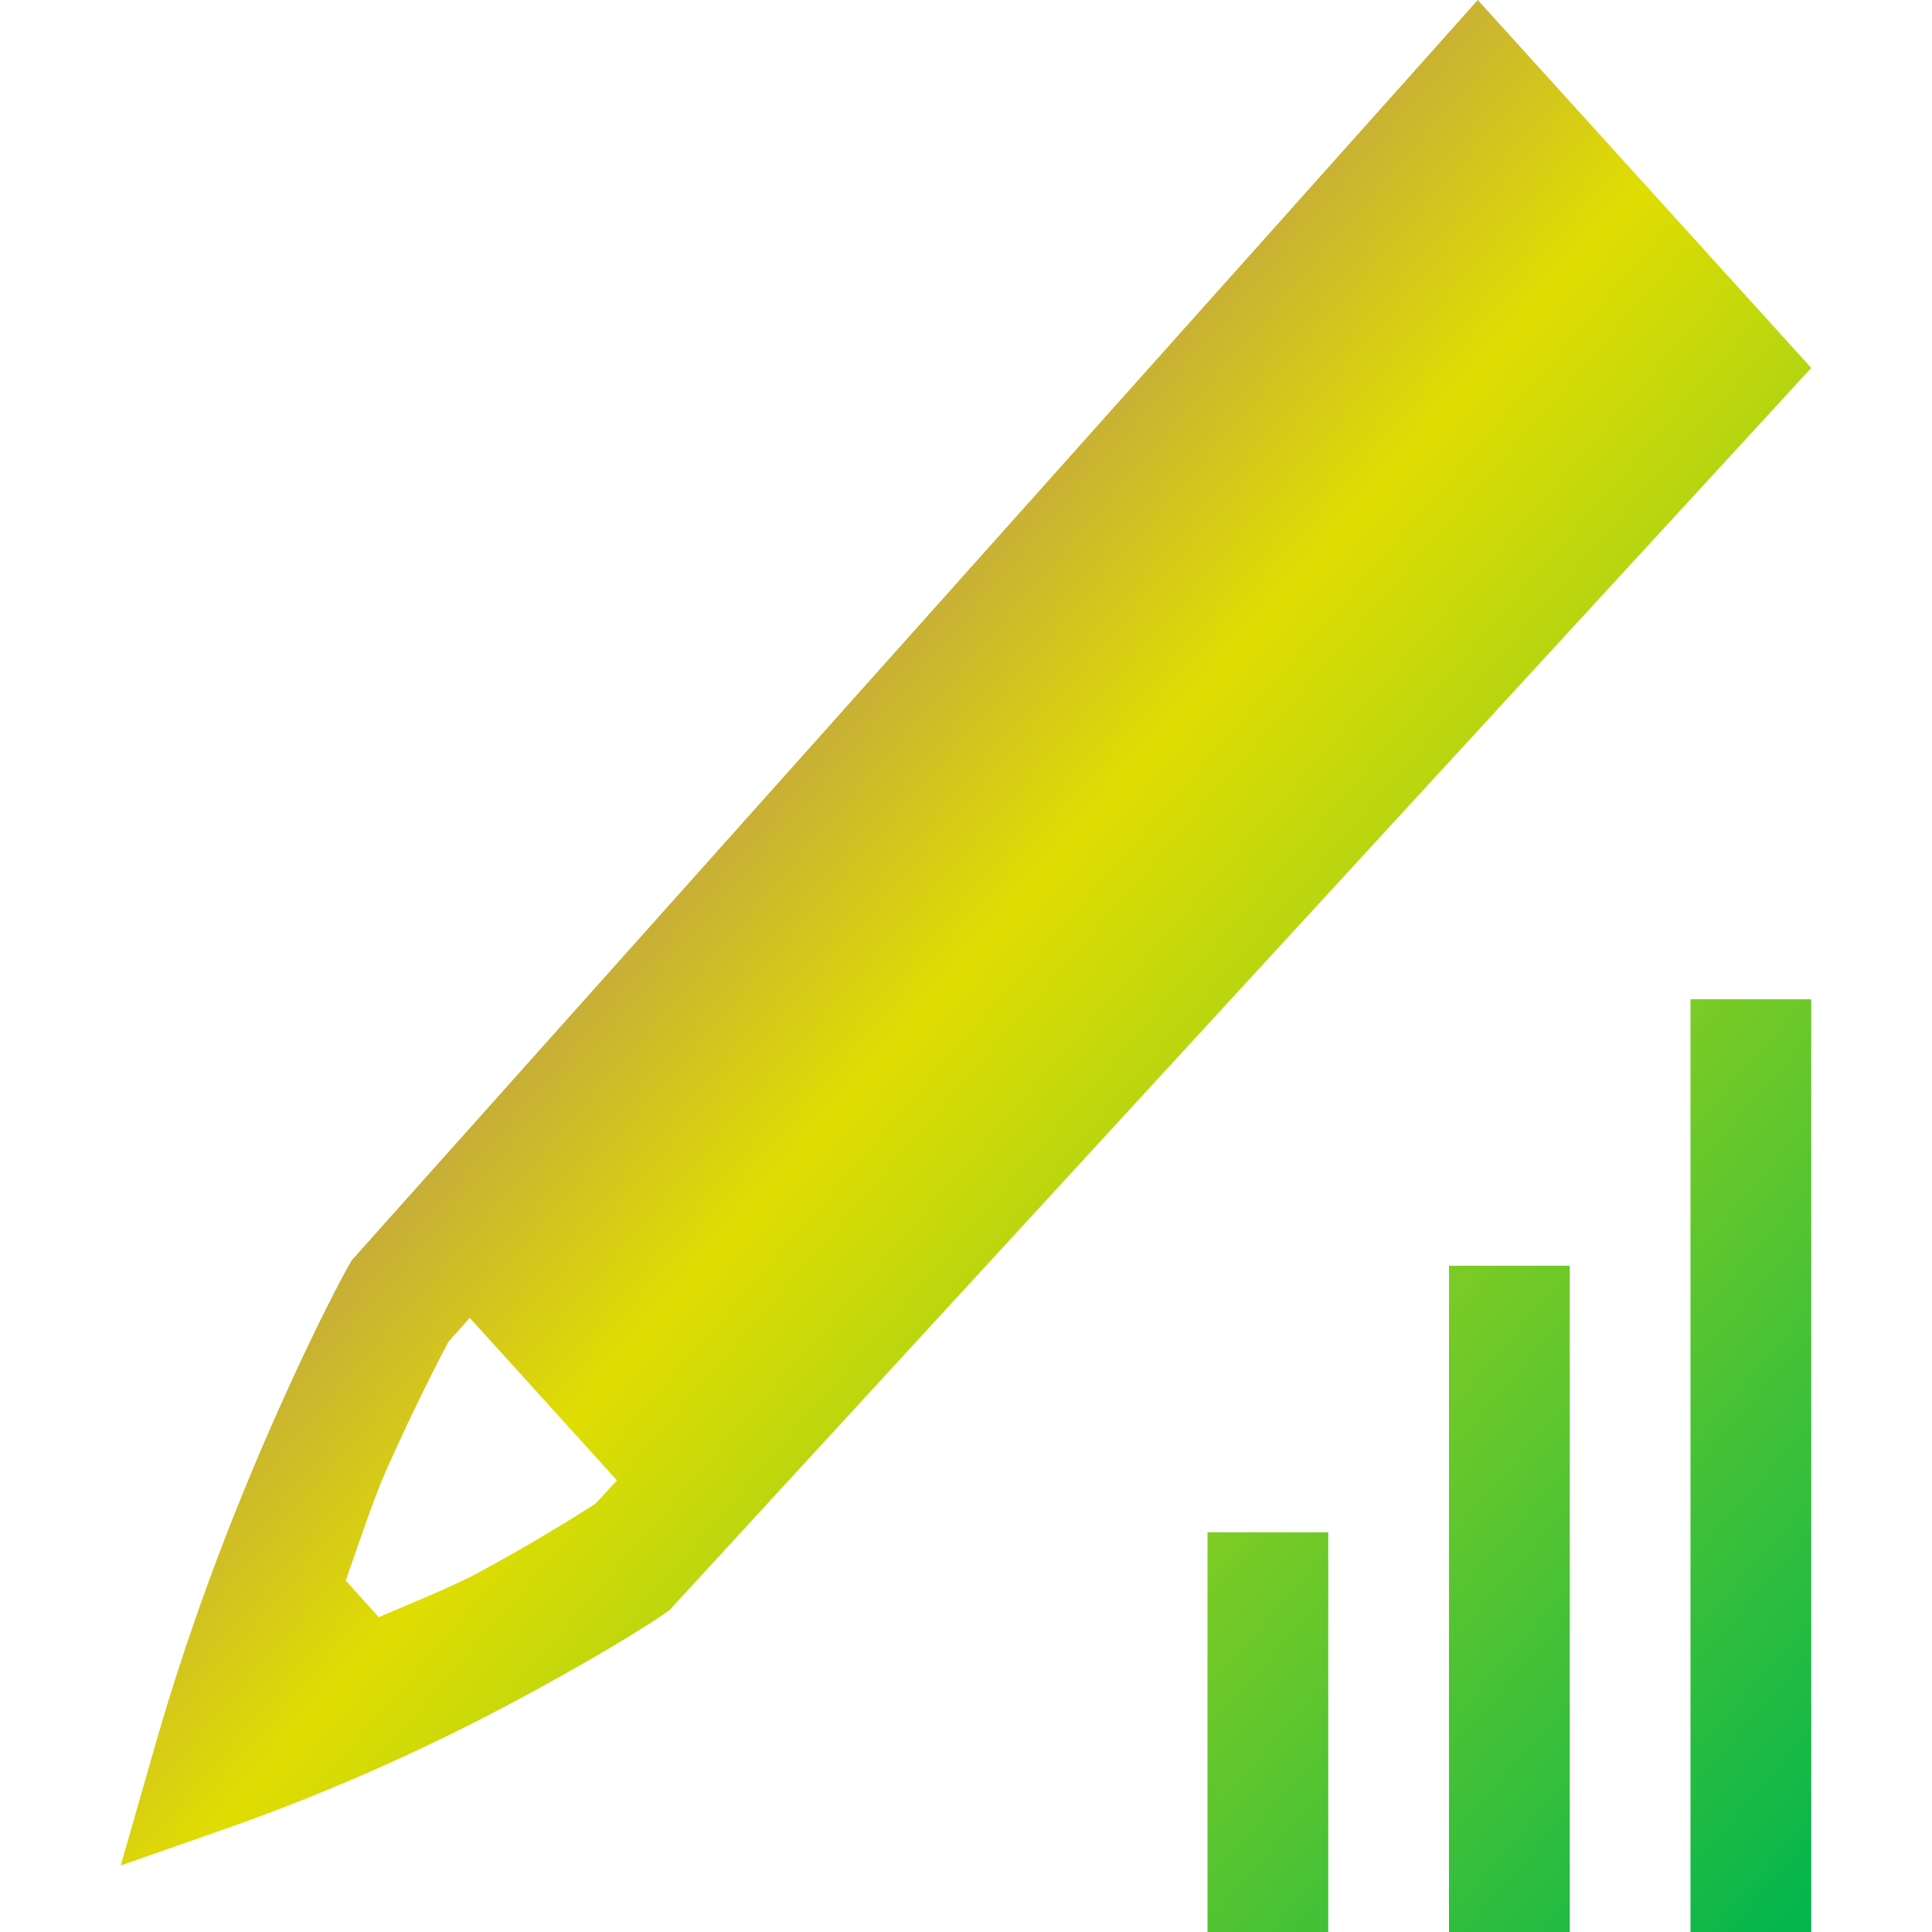 <svg xmlns="http://www.w3.org/2000/svg" xmlns:xlink="http://www.w3.org/1999/xlink" width="64" height="64" viewBox="0 0 64 64" version="1.1"><defs><linearGradient id="linear0" x1="0%" x2="100%" y1="0%" y2="100%"><stop offset="0%" style="stop-color:#6a00ff; stop-opacity:1"/><stop offset="50%" style="stop-color:#e0dd02; stop-opacity:1"/><stop offset="100%" style="stop-color:#00b54e; stop-opacity:1"/></linearGradient></defs><g id="surface1"><path style=" stroke:none;fill-rule:nonzero;fill:url(#linear0);" d="M 48.953 0 L 47.539 1.586 L 11.664 41.734 L 11.547 41.93 C 11.305 42.367 10.465 43.918 9.211 46.734 C 7.953 49.551 6.41 53.398 5.164 57.734 L 4 61.797 L 7.68 60.508 C 11.098 59.293 14.43 57.797 17.648 56.039 C 20.199 54.652 21.598 53.742 22 53.461 L 22.18 53.336 L 60 12.188 Z M 56 33.102 L 56 64 L 60 64 L 60 33.102 Z M 48 41.93 L 48 64 L 52 64 L 52 41.93 Z M 15.562 43.656 L 20.438 49.039 L 19.727 49.812 C 19.754 49.789 18.211 50.812 15.883 52.078 C 15.027 52.543 13.738 53.059 12.547 53.57 L 11.453 52.359 C 11.918 51.043 12.383 49.625 12.805 48.68 C 13.953 46.109 14.875 44.418 14.859 44.445 Z M 40 50.758 L 40 64 L 44 64 L 44 50.758 Z M 40 50.758 "/></g></svg>
